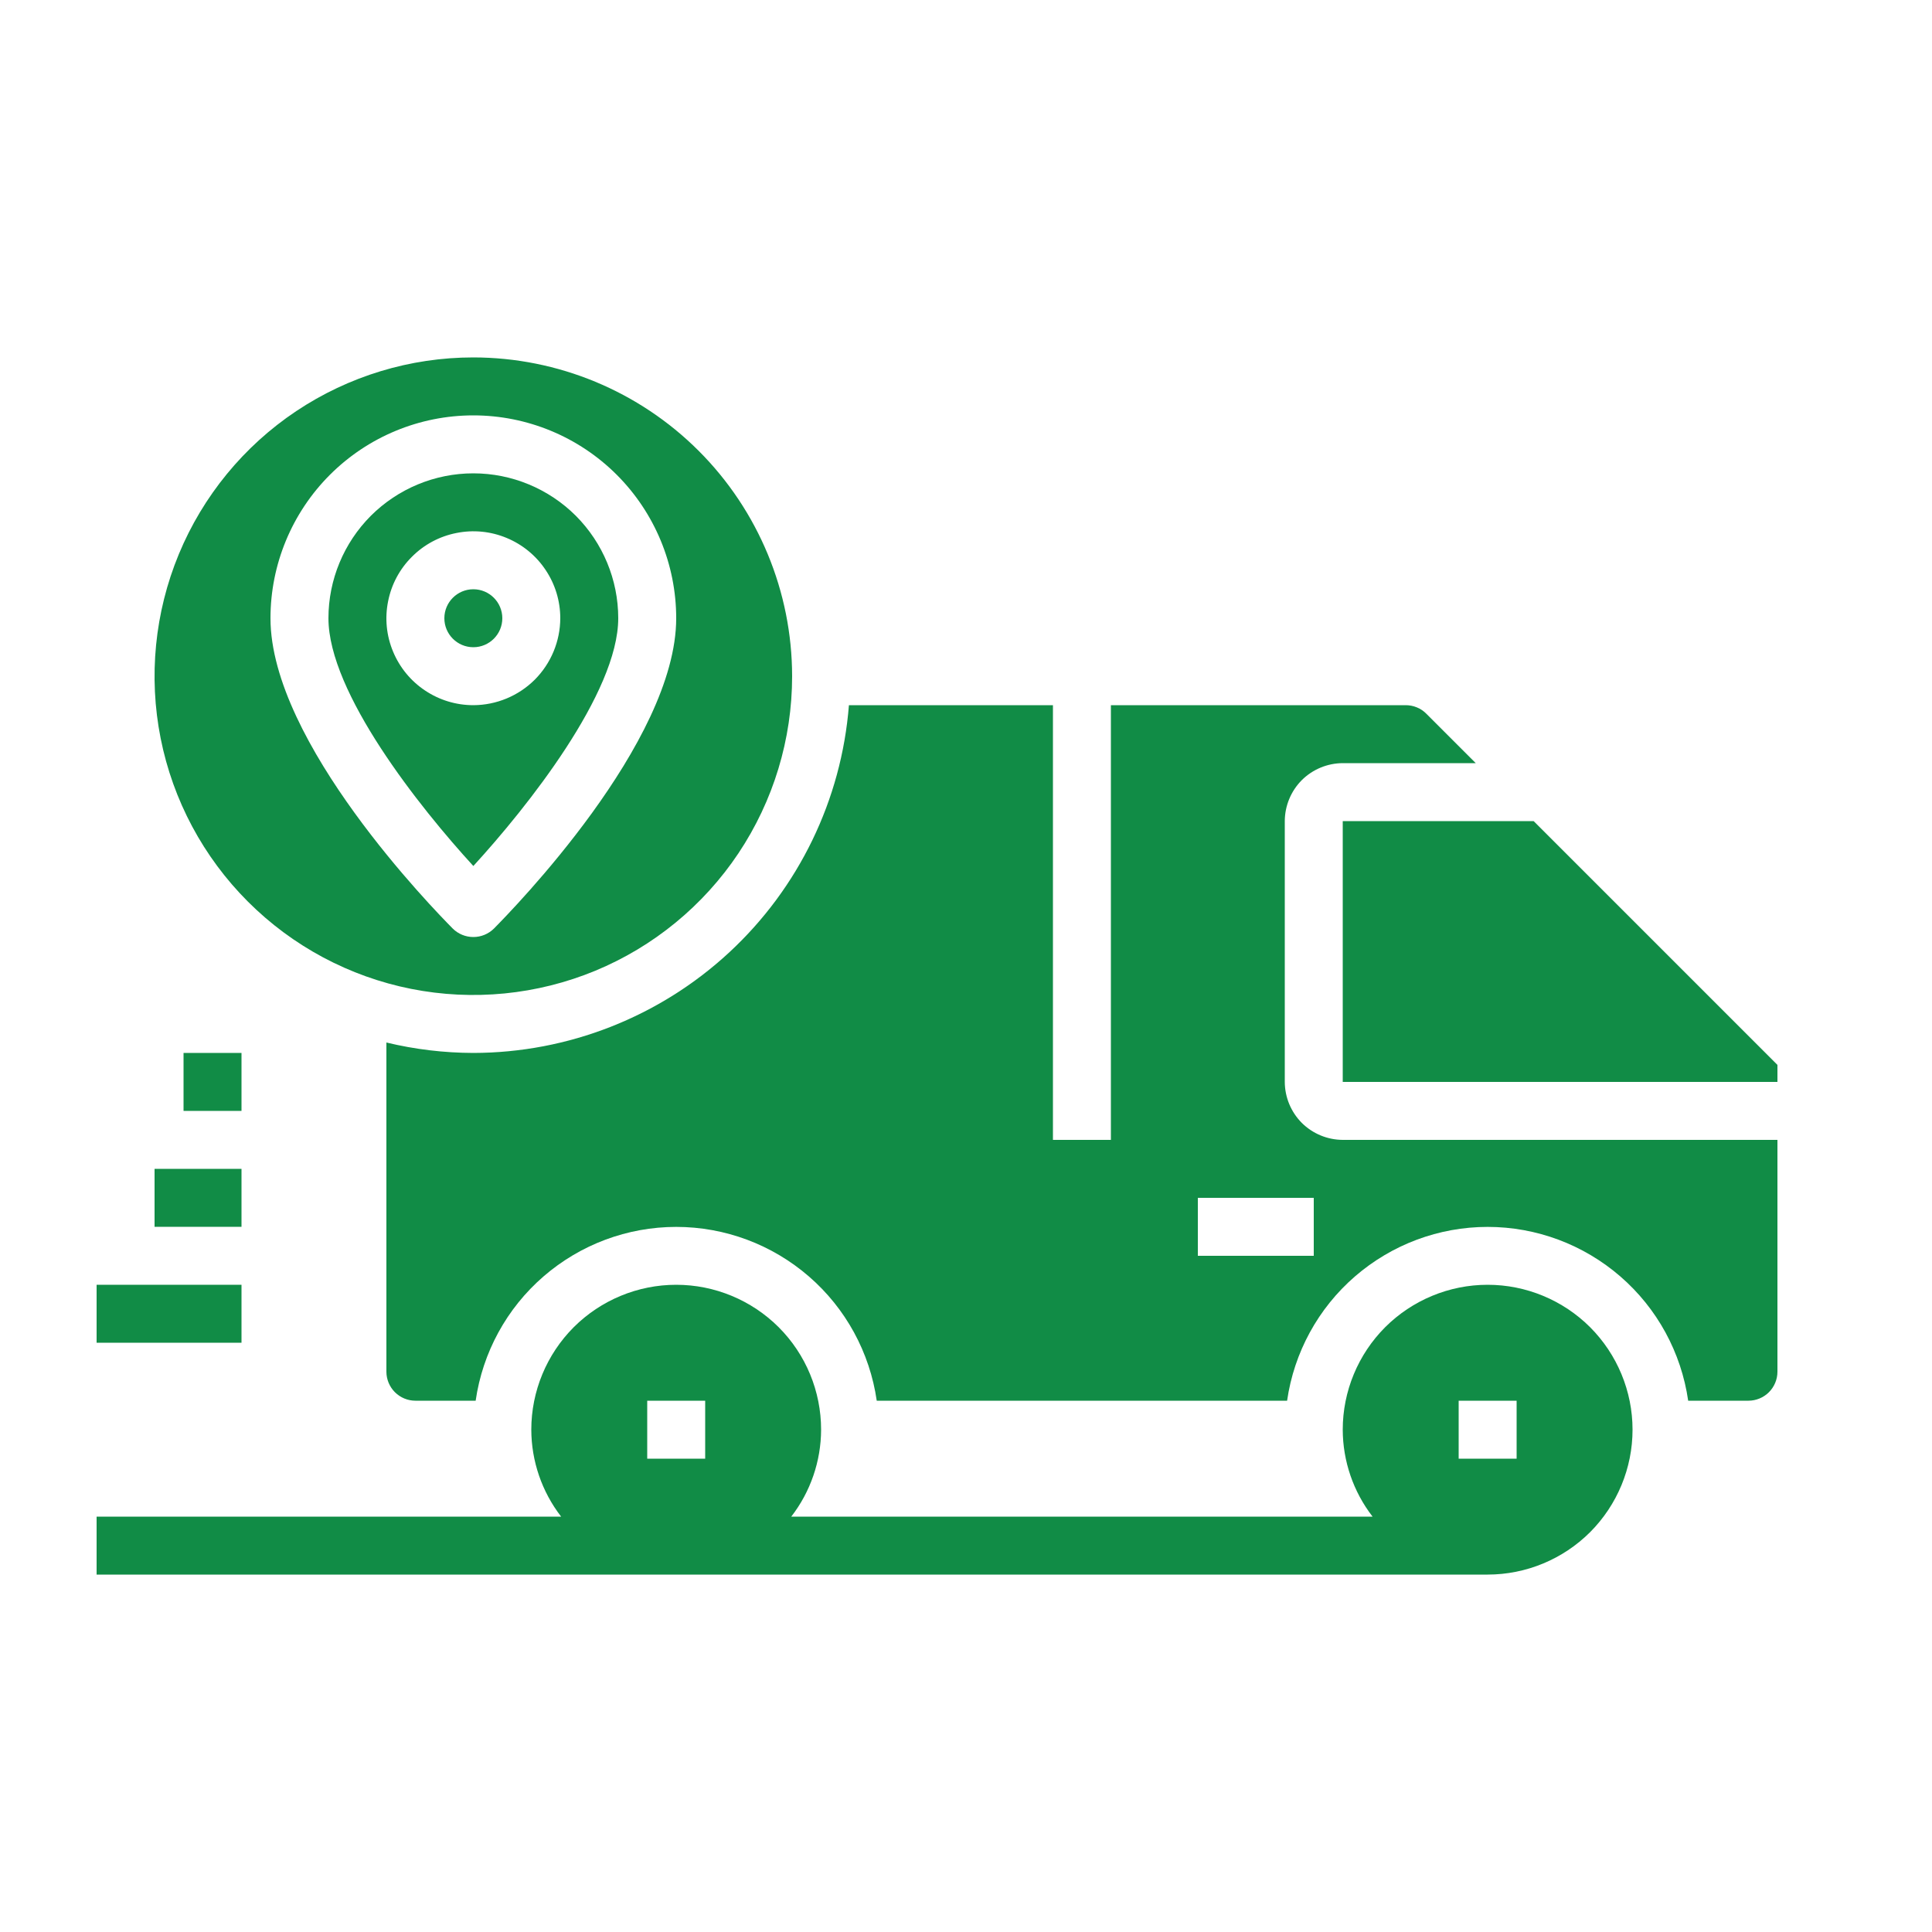 <svg width="25" height="25" viewBox="0 0 25 25" fill="none" xmlns="http://www.w3.org/2000/svg">
<path d="M3.125 16.625H1.25V17.375H3.125V16.625Z" fill="#118C46"/>
<path d="M3.125 15.125H2V15.875H3.125V15.125Z" fill="#118C46"/>
<path d="M3.125 13.625H2.375V14.375H3.125V13.625Z" fill="#118C46"/>
<path d="M6.125 6.125C5.628 6.125 5.151 6.323 4.799 6.674C4.448 7.026 4.25 7.503 4.25 8C4.25 8.964 5.431 10.449 6.125 11.206C6.819 10.449 8 8.964 8 8C8 7.503 7.802 7.026 7.451 6.674C7.099 6.323 6.622 6.125 6.125 6.125ZM6.125 9.125C5.902 9.125 5.685 9.059 5.5 8.935C5.315 8.812 5.171 8.636 5.086 8.431C5 8.225 4.978 7.999 5.022 7.781C5.065 7.562 5.172 7.362 5.33 7.205C5.487 7.047 5.687 6.94 5.906 6.897C6.124 6.853 6.35 6.875 6.556 6.961C6.761 7.046 6.937 7.19 7.06 7.375C7.184 7.56 7.25 7.777 7.25 8C7.249 8.298 7.13 8.584 6.92 8.795C6.709 9.005 6.423 9.124 6.125 9.125Z" fill="#118C46"/>
<path d="M6.125 8.375C6.332 8.375 6.5 8.207 6.5 8C6.5 7.793 6.332 7.625 6.125 7.625C5.918 7.625 5.75 7.793 5.75 8C5.75 8.207 5.918 8.375 6.125 8.375Z" fill="#118C46"/>
<path d="M19.25 16.625C18.753 16.625 18.276 16.823 17.924 17.174C17.573 17.526 17.375 18.003 17.375 18.5C17.376 18.907 17.512 19.303 17.761 19.625H10.239C10.488 19.303 10.624 18.907 10.625 18.5C10.625 18.003 10.428 17.526 10.076 17.174C9.724 16.823 9.247 16.625 8.75 16.625C8.253 16.625 7.776 16.823 7.424 17.174C7.073 17.526 6.875 18.003 6.875 18.5C6.876 18.907 7.012 19.303 7.261 19.625H1.25V20.375H19.25C19.747 20.375 20.224 20.177 20.576 19.826C20.927 19.474 21.125 18.997 21.125 18.5C21.125 18.003 20.927 17.526 20.576 17.174C20.224 16.823 19.747 16.625 19.25 16.625ZM9.125 18.875H8.375V18.125H9.125V18.875ZM19.625 18.875H18.875V18.125H19.625V18.875Z" fill="#118C46"/>
<path d="M19.845 10.625H17.375V14H23V13.78L19.845 10.625Z" fill="#118C46"/>
<path d="M17.375 14.75C17.176 14.749 16.986 14.67 16.845 14.53C16.705 14.389 16.626 14.199 16.625 14V10.625C16.626 10.426 16.705 10.236 16.845 10.095C16.986 9.955 17.176 9.876 17.375 9.875H19.096L18.455 9.234C18.42 9.199 18.379 9.171 18.333 9.153C18.287 9.134 18.238 9.125 18.189 9.125H14.375V14.75H13.625V9.125H10.985C10.889 10.349 10.336 11.491 9.435 12.325C8.534 13.159 7.352 13.623 6.125 13.625C5.746 13.624 5.368 13.579 5 13.49V17.75C5 17.849 5.04 17.945 5.11 18.015C5.18 18.085 5.276 18.125 5.375 18.125H6.155C6.245 17.501 6.556 16.93 7.033 16.517C7.51 16.104 8.119 15.876 8.75 15.876C9.381 15.876 9.99 16.104 10.467 16.517C10.944 16.93 11.255 17.501 11.345 18.125H16.655C16.745 17.501 17.056 16.93 17.533 16.517C18.01 16.104 18.619 15.876 19.25 15.876C19.881 15.876 20.49 16.104 20.967 16.517C21.444 16.93 21.755 17.501 21.845 18.125H22.625C22.724 18.125 22.82 18.085 22.89 18.015C22.96 17.945 23 17.849 23 17.75V14.75H17.375ZM17 16.25H15.5V15.5H17V16.25Z" fill="#118C46"/>
<path d="M6.125 4.625C5.309 4.625 4.512 4.867 3.833 5.32C3.155 5.773 2.626 6.418 2.314 7.171C2.002 7.925 1.92 8.755 2.079 9.555C2.238 10.355 2.631 11.09 3.208 11.667C3.785 12.244 4.52 12.637 5.32 12.796C6.12 12.955 6.95 12.873 7.704 12.561C8.457 12.249 9.102 11.72 9.555 11.042C10.008 10.363 10.25 9.566 10.25 8.75C10.249 7.656 9.814 6.607 9.041 5.834C8.268 5.061 7.219 4.626 6.125 4.625ZM6.391 12.016C6.32 12.086 6.225 12.125 6.125 12.125C6.025 12.125 5.93 12.086 5.859 12.016C5.619 11.773 3.5 9.609 3.5 8C3.5 7.304 3.777 6.636 4.269 6.144C4.761 5.652 5.429 5.375 6.125 5.375C6.821 5.375 7.489 5.652 7.981 6.144C8.473 6.636 8.75 7.304 8.75 8C8.75 9.609 6.631 11.773 6.391 12.016Z" fill="#118C46"/>
</svg>
